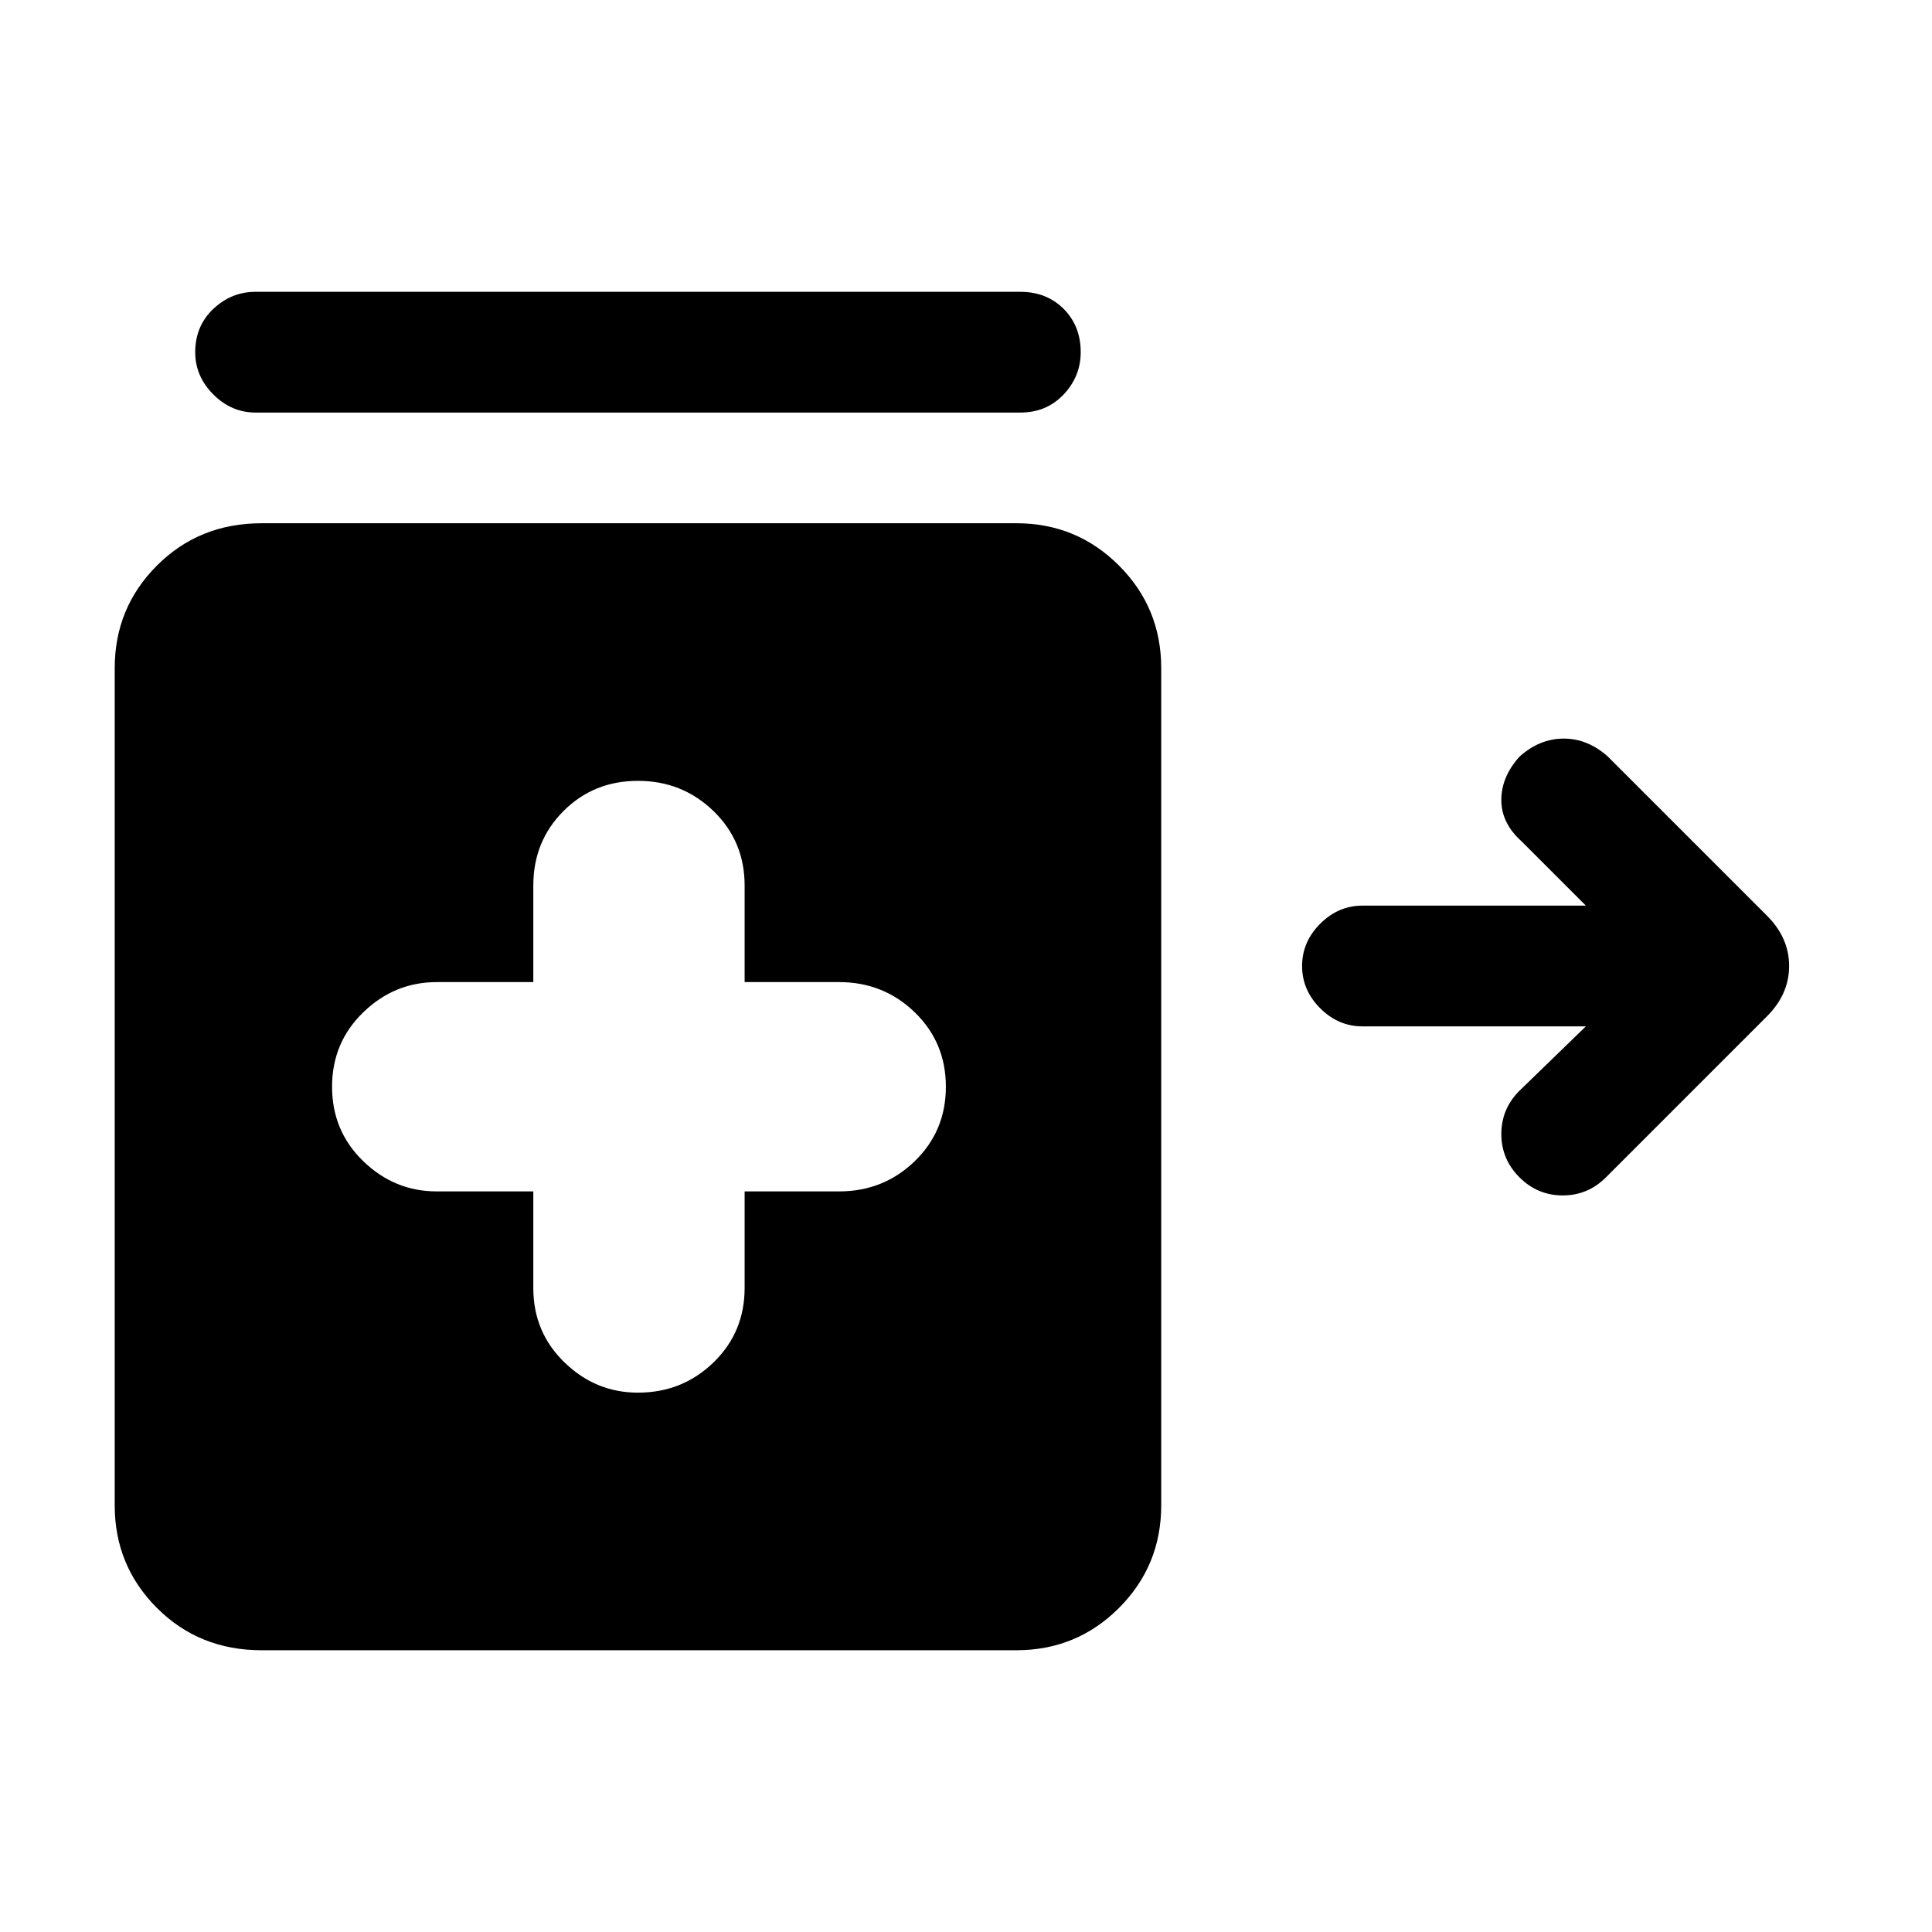 <svg xmlns="http://www.w3.org/2000/svg" height="24" width="24"><path d="M3.175 5.125q-.3 0-.525-.225-.225-.225-.225-.525 0-.325.225-.538.225-.212.525-.212h9.5q.325 0 .538.212.212.213.212.538 0 .3-.212.525-.213.225-.538.225ZM7.925 17.3q.55 0 .938-.375.387-.375.387-.925v-1.2h1.175q.55 0 .938-.375.387-.375.387-.925t-.387-.925q-.388-.375-.938-.375H9.25V11q0-.55-.387-.925-.388-.375-.938-.375-.55 0-.925.375T6.625 11v1.2h-1.2q-.525 0-.912.375-.388.375-.388.925t.388.925q.387.375.912.375h1.2V16q0 .55.388.925.387.375.912.375ZM3.25 20.5q-.775 0-1.3-.525T1.425 18.7V8.3q0-.75.525-1.275.525-.525 1.3-.525h9.375q.75 0 1.275.525.525.525.525 1.275v10.4q0 .75-.525 1.275-.525.525-1.275.525Zm15.625-5.875q-.225-.225-.225-.538 0-.312.225-.537l.825-.8h-2.775q-.3 0-.525-.225-.225-.225-.225-.525 0-.3.225-.525.225-.225.525-.225H19.7l-.8-.8q-.25-.225-.25-.512 0-.288.225-.538.25-.225.55-.225.3 0 .55.225l1.975 1.975q.275.275.275.625t-.275.625l-2 2q-.225.225-.537.225-.313 0-.538-.225Z"/></svg>